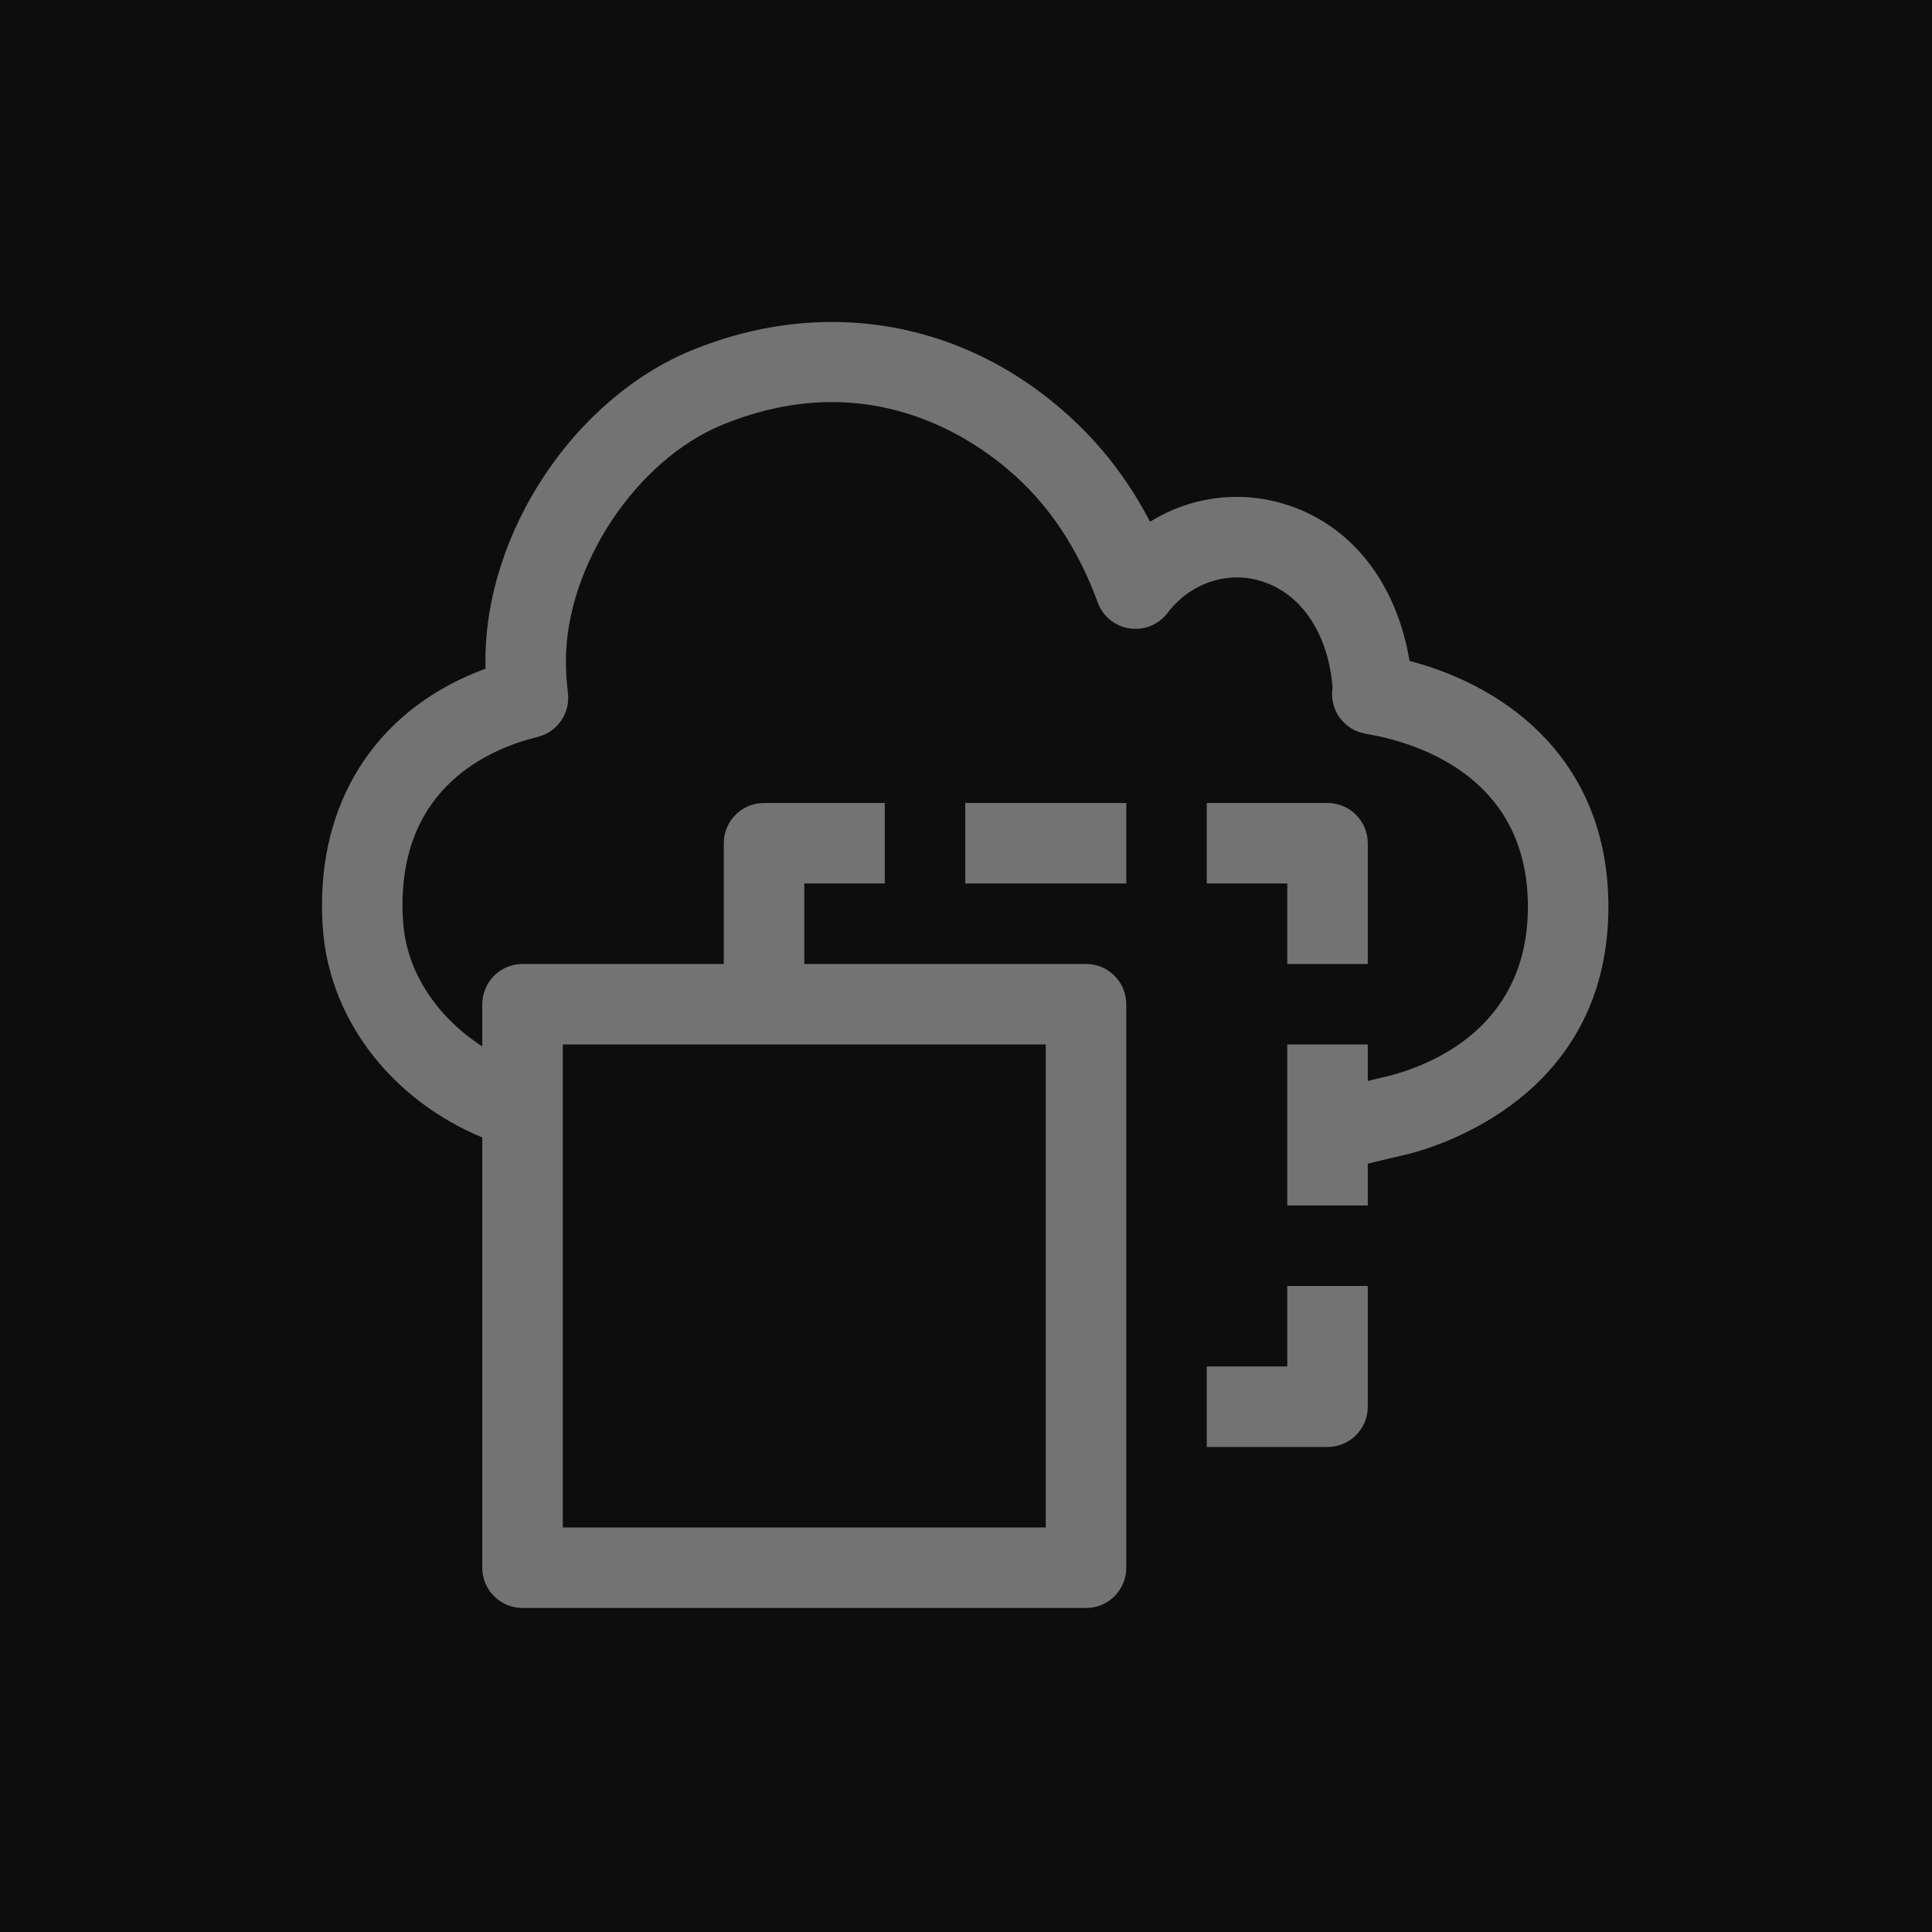 <?xml version="1.0" encoding="UTF-8"?>
<svg width="24px" height="24px" viewBox="0 0 24 24" version="1.1" xmlns="http://www.w3.org/2000/svg" xmlns:xlink="http://www.w3.org/1999/xlink">
    <title>Icon-Architecture/16/Arch_AWS-IoT-TwinMaker_16</title>
    <g id="Icon-Architecture/16/Arch_AWS-IoT-TwinMaker_16" stroke="none" stroke-width="1" fill="none" fill-rule="evenodd">
        <g id="Icon-Architecture-BG/16/Internet-of-Things" fill="rgb(13,13,13)">
            <rect id="Rectangle" x="0" y="0" width="24" height="24"></rect>
        </g>
        <g id="Icon-Service/16/AWS-IoT-TwinMaker_16" transform="translate(4, 4)" fill="rgb(115,115,115)">
            <path d="M2.991,14.975 L8.991,14.975 L8.991,8.975 L2.991,8.975 L2.991,14.975 Z M15.98,7.264 C15.98,9.484 14.105,10.17 13.53,10.327 L12.991,10.455 L12.991,10.975 L11.991,10.975 L11.991,8.975 L12.991,8.975 L12.991,9.428 L13.283,9.358 C13.906,9.187 14.98,8.682 14.98,7.264 C14.98,5.628 13.57,5.216 12.965,5.115 C12.692,5.069 12.509,4.812 12.554,4.54 C12.501,3.885 12.176,3.371 11.658,3.216 C11.237,3.09 10.782,3.247 10.503,3.615 C10.393,3.76 10.214,3.833 10.03,3.806 C9.85,3.779 9.698,3.655 9.636,3.483 C9.419,2.889 9.106,2.39 8.707,2.001 C8.217,1.522 6.866,0.5 4.971,1.278 C3.9,1.718 3.03,3.033 3.03,4.209 C3.03,4.345 3.039,4.477 3.055,4.608 C3.086,4.859 2.925,5.094 2.679,5.154 C2.052,5.309 1,5.787 1,7.241 C1,7.334 1.004,7.423 1.013,7.509 C1.07,8.104 1.446,8.647 1.991,8.999 L1.991,8.475 C1.991,8.199 2.215,7.975 2.491,7.975 L4.991,7.975 L4.991,6.475 C4.991,6.199 5.215,5.975 5.491,5.975 L6.991,5.975 L6.991,6.975 L5.991,6.975 L5.991,7.975 L9.491,7.975 C9.768,7.975 9.991,8.199 9.991,8.475 L9.991,15.475 C9.991,15.751 9.768,15.975 9.491,15.975 L2.491,15.975 C2.215,15.975 1.991,15.751 1.991,15.475 L1.991,10.13 C0.895,9.674 0.125,8.715 0.017,7.605 C0.006,7.488 0,7.367 0,7.241 C0,5.847 0.751,4.776 2.031,4.307 C2.03,4.275 2.03,4.242 2.03,4.209 C2.03,2.612 3.131,0.954 4.59,0.353 C6.291,-0.344 8.09,0.003 9.404,1.285 C9.753,1.624 10.049,2.025 10.286,2.481 C10.776,2.176 11.374,2.088 11.945,2.258 C12.774,2.506 13.344,3.224 13.51,4.21 C14.766,4.54 15.98,5.483 15.98,7.264 L15.98,7.264 Z M7.991,6.975 L9.991,6.975 L9.991,5.975 L7.991,5.975 L7.991,6.975 Z M12.991,7.975 L12.991,6.475 C12.991,6.199 12.768,5.975 12.491,5.975 L10.991,5.975 L10.991,6.975 L11.991,6.975 L11.991,7.975 L12.991,7.975 Z M11.991,11.975 L12.991,11.975 L12.991,13.475 C12.991,13.751 12.768,13.975 12.491,13.975 L10.991,13.975 L10.991,12.975 L11.991,12.975 L11.991,11.975 Z" id="Fill-1"></path>
        </g>
    </g>
</svg>